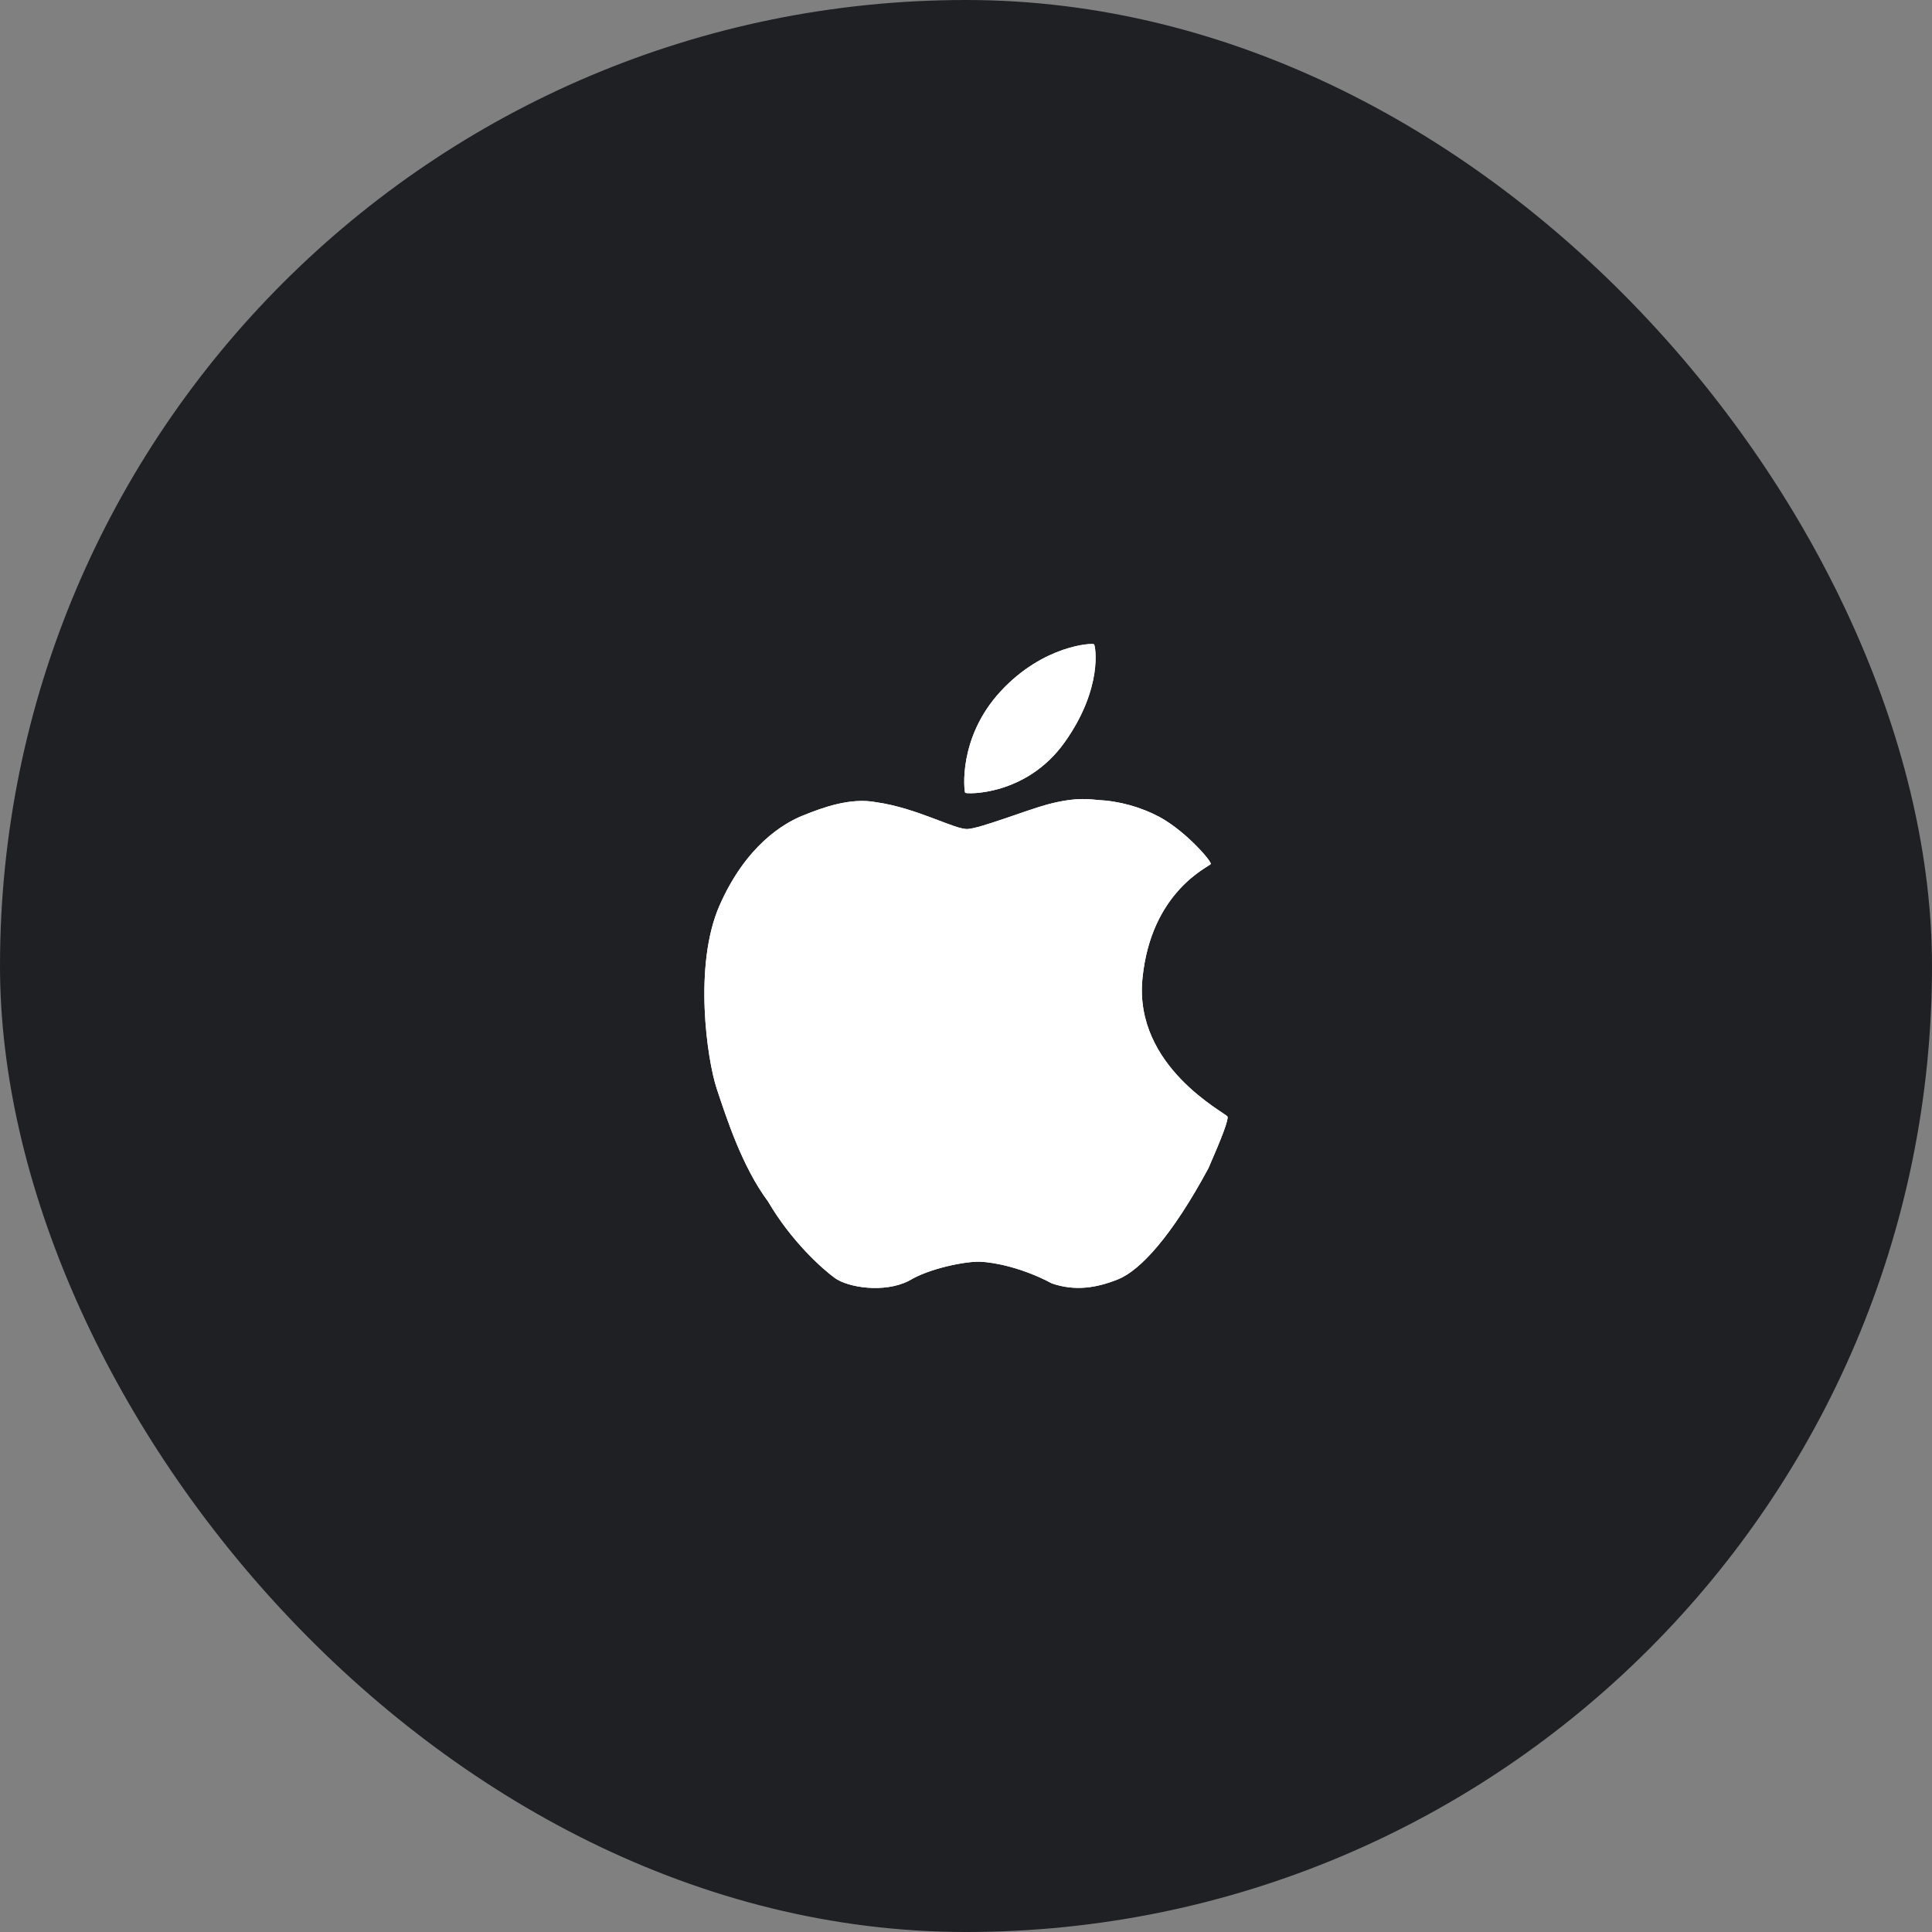 <svg width="60" height="60" viewBox="0 0 60 60" fill="none" xmlns="http://www.w3.org/2000/svg">
<rect x="0" y="0" width="60" height="60" fill="#808080" stroke="none"/>
<rect width="60" height="60" rx="30" fill="#1F2024"/>
<path d="M33.977 20.01C33.935 19.962 32.404 20.029 31.071 21.475C29.739 22.92 29.944 24.578 29.974 24.62C30.004 24.663 31.874 24.729 33.067 23.047C34.261 21.366 34.02 20.059 33.977 20.01ZM38.12 34.676C38.06 34.556 35.214 33.134 35.479 30.399C35.744 27.663 37.572 26.913 37.601 26.831C37.63 26.75 36.855 25.844 36.034 25.385C35.431 25.061 34.763 24.876 34.08 24.843C33.945 24.839 33.476 24.724 32.512 24.988C31.877 25.161 30.446 25.724 30.052 25.746C29.657 25.769 28.482 25.094 27.219 24.915C26.41 24.759 25.552 25.079 24.939 25.325C24.326 25.57 23.161 26.267 22.346 28.121C21.531 29.974 21.957 32.909 22.262 33.821C22.567 34.732 23.044 36.226 23.854 37.316C24.574 38.546 25.529 39.4 25.927 39.69C26.326 39.98 27.451 40.172 28.231 39.774C28.859 39.389 29.991 39.167 30.439 39.184C30.885 39.2 31.765 39.376 32.666 39.857C33.38 40.104 34.055 40.001 34.731 39.726C35.407 39.45 36.386 38.402 37.529 36.279C37.962 35.291 38.16 34.757 38.12 34.676Z" fill="white"/>
<path d="M33.977 20.01C33.935 19.962 32.404 20.029 31.071 21.475C29.739 22.92 29.944 24.578 29.974 24.62C30.004 24.663 31.874 24.729 33.067 23.047C34.261 21.366 34.02 20.059 33.977 20.01ZM38.12 34.676C38.06 34.556 35.214 33.134 35.479 30.399C35.744 27.663 37.572 26.913 37.601 26.831C37.63 26.75 36.855 25.844 36.034 25.385C35.431 25.061 34.763 24.876 34.08 24.843C33.945 24.839 33.476 24.724 32.512 24.988C31.877 25.161 30.446 25.724 30.052 25.746C29.657 25.769 28.482 25.094 27.219 24.915C26.41 24.759 25.552 25.079 24.939 25.325C24.326 25.57 23.161 26.267 22.346 28.121C21.531 29.974 21.957 32.909 22.262 33.821C22.567 34.732 23.044 36.226 23.854 37.316C24.574 38.546 25.529 39.4 25.927 39.69C26.326 39.98 27.451 40.172 28.231 39.774C28.859 39.389 29.991 39.167 30.439 39.184C30.885 39.2 31.765 39.376 32.666 39.857C33.38 40.104 34.055 40.001 34.731 39.726C35.407 39.45 36.386 38.402 37.529 36.279C37.962 35.291 38.16 34.757 38.12 34.676Z" fill="white"/>
</svg>
